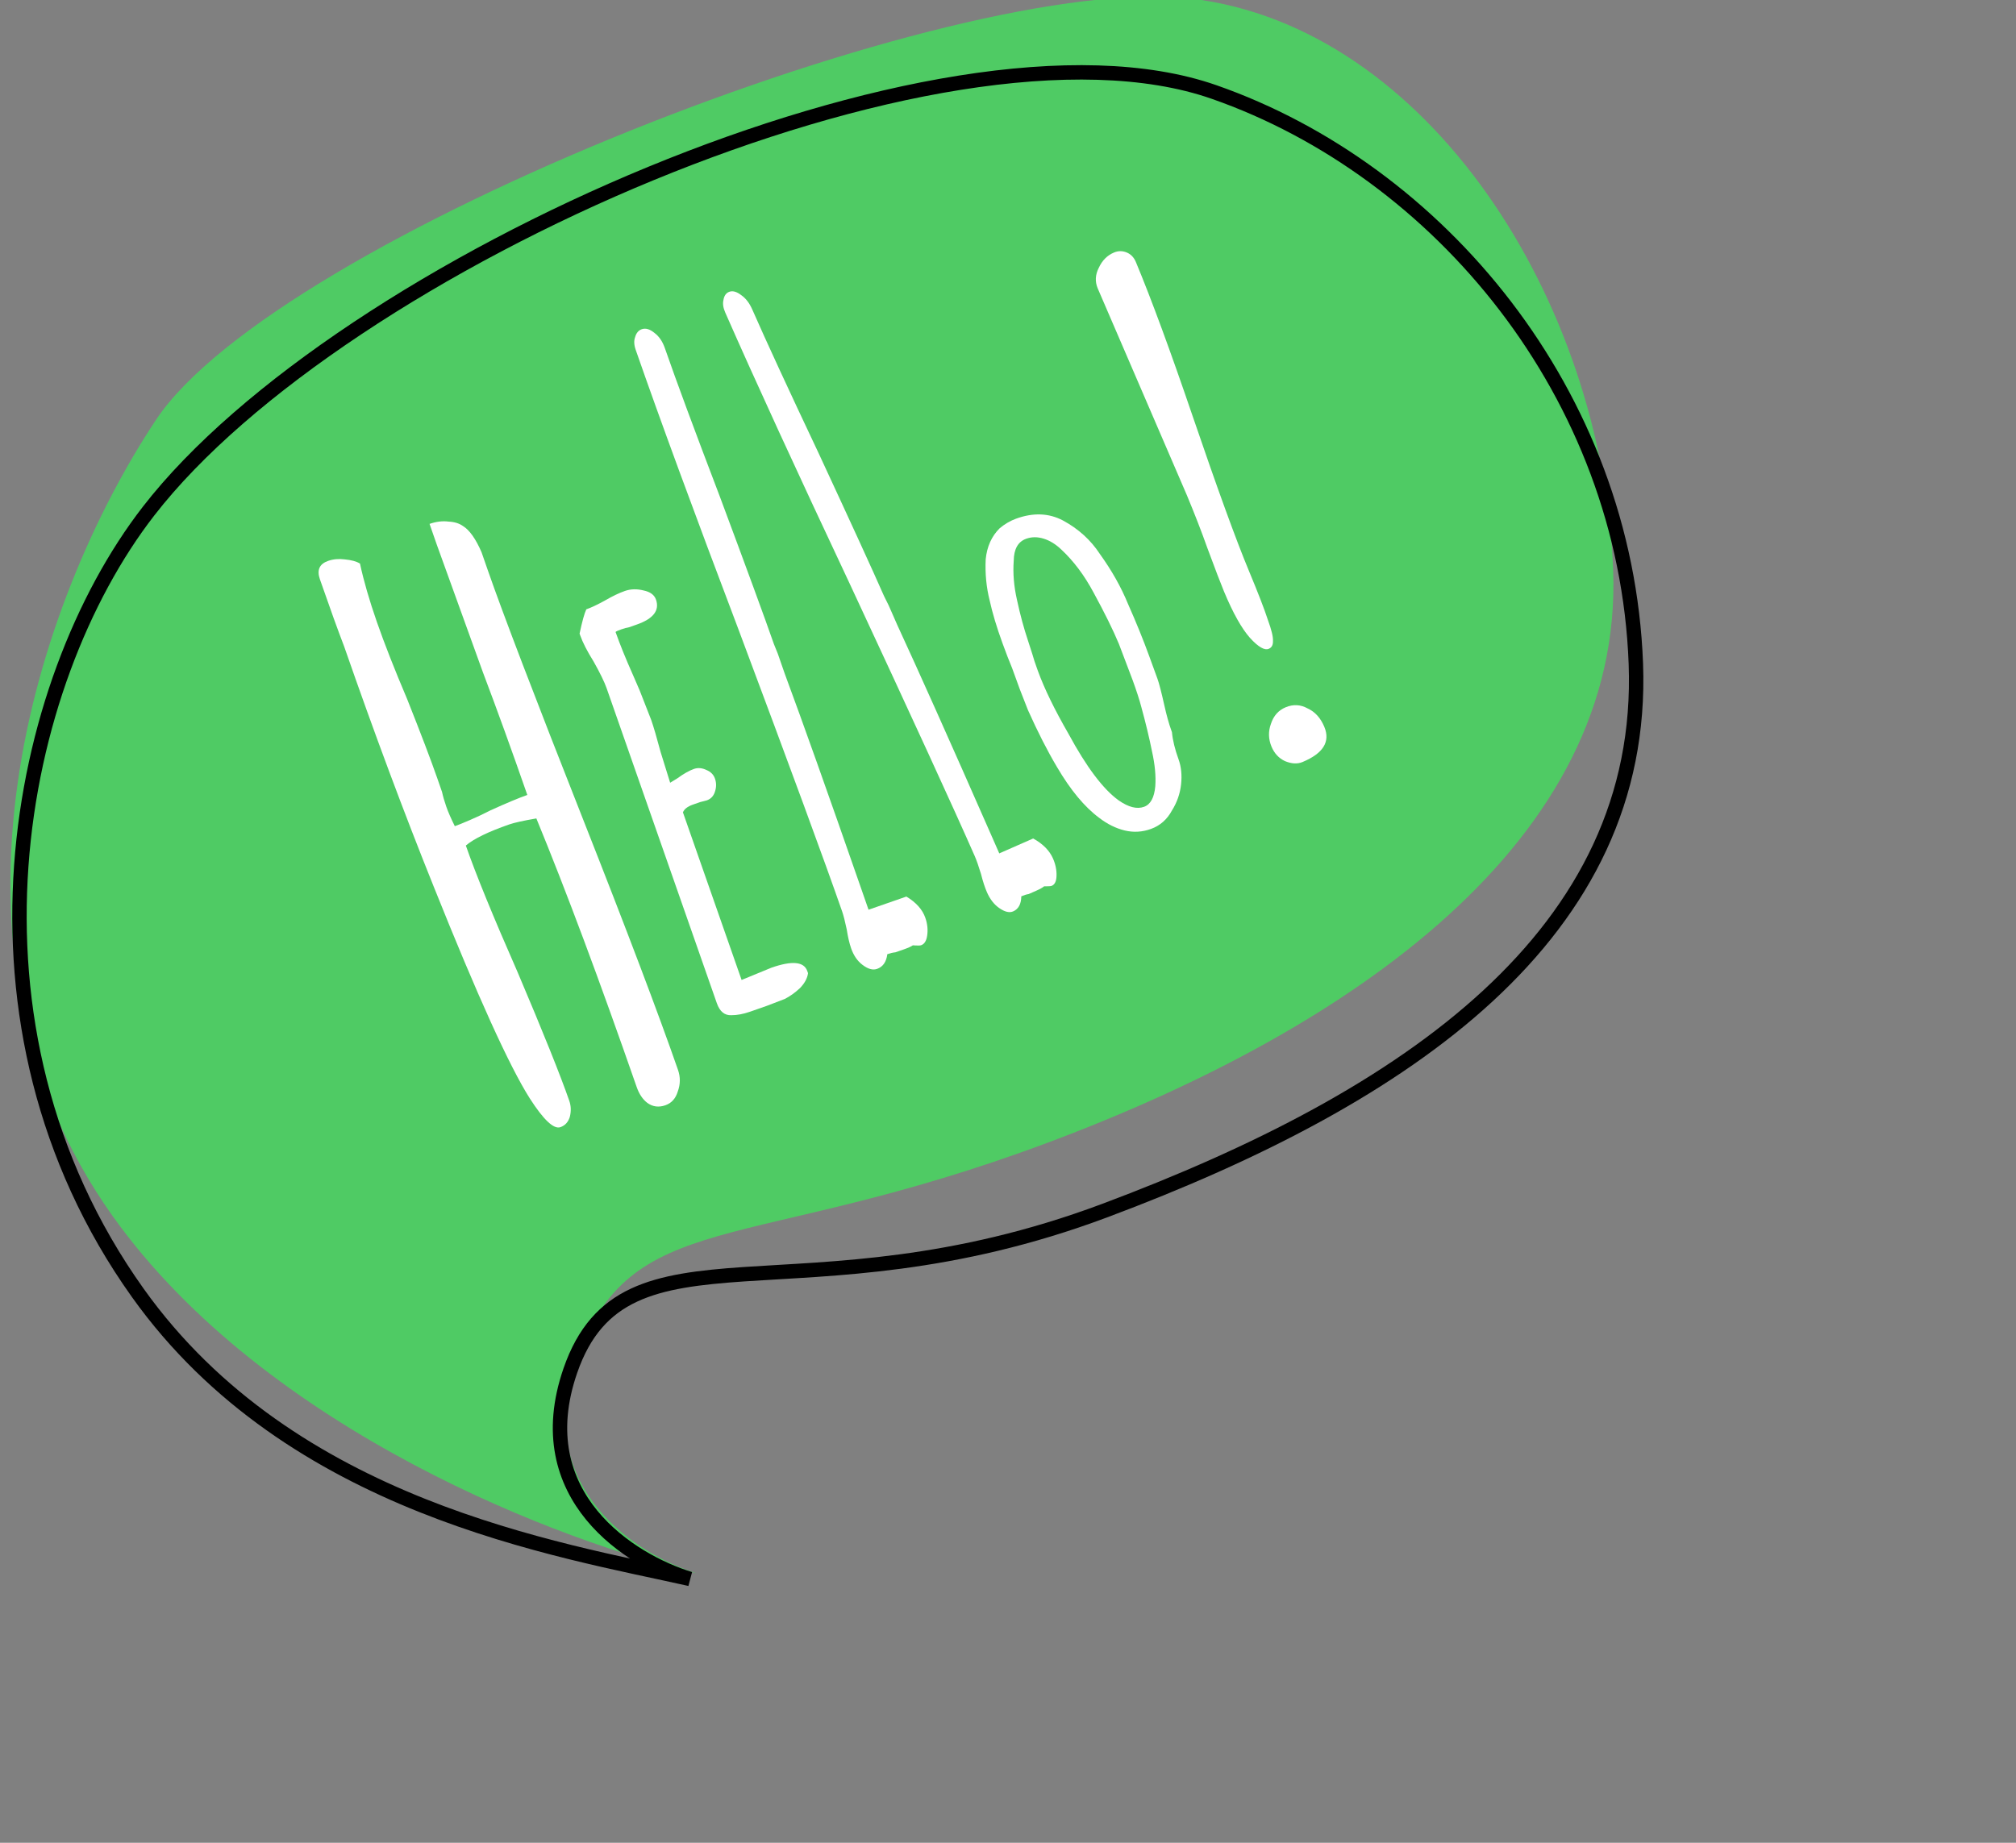 <svg width="140" height="128" viewBox="0 0 140 128" fill="none" xmlns="http://www.w3.org/2000/svg">
<rect x="0" y="0" width="140" height="128" fill="#808080" stroke="none"/>
<path d="M39.971 94.627C36.942 103.384 44.32 108.049 48.388 109.288C39.31 107.244 18.489 99.423 7.835 84.487C-5.482 65.818 2.473 41.759 10.834 29.161C19.196 16.564 66.336 -2.053 82.73 -0.094C99.124 1.865 111.324 20.851 112.025 39.616C112.727 58.381 93.917 71.454 72.791 79.359C51.664 87.265 43.759 83.681 39.971 94.627Z" fill="#4FCB64"/>
<path d="M39.608 95.202C36.578 103.959 43.848 108.436 47.916 109.674C38.838 107.631 20.226 104.744 9.572 89.808C-3.745 71.138 1.056 47.458 10.315 35.504C23.576 18.383 65.422 -0.208 84.305 6.389C99.892 11.834 112.899 27.334 113.601 46.099C114.303 64.864 97.823 76.191 76.696 84.097C55.569 92.002 43.395 84.256 39.608 95.202Z" stroke="black"/>
<path d="M88.107 45.067C87.813 45.19 87.381 44.939 86.811 44.315C86.228 43.661 85.625 42.585 85.001 41.087C84.781 40.559 84.394 39.548 83.841 38.055C83.447 36.944 82.975 35.727 82.425 34.405L79.327 27.217L76.229 20.028C76.033 19.558 76.059 19.082 76.306 18.6C76.541 18.089 76.894 17.735 77.364 17.539C77.657 17.417 77.95 17.416 78.241 17.536C78.532 17.656 78.745 17.877 78.88 18.2C79.957 20.785 81.272 24.356 82.825 28.913C84.545 33.953 85.846 37.53 86.727 39.645C87.375 41.201 87.817 42.344 88.052 43.074C88.304 43.761 88.42 44.247 88.4 44.531C88.41 44.803 88.312 44.982 88.107 45.067ZM90.452 52.931C90.099 53.078 89.694 53.057 89.237 52.869C88.808 52.668 88.496 52.333 88.3 51.863C88.08 51.334 88.067 50.805 88.26 50.277C88.441 49.719 88.782 49.336 89.281 49.128C89.81 48.907 90.321 48.936 90.816 49.212C91.327 49.447 91.711 49.873 91.968 50.49C92.396 51.518 91.891 52.332 90.452 52.931Z" fill="white"/>
<path d="M79.934 57.576C79.327 57.797 78.716 57.833 78.1 57.684C77.485 57.534 76.894 57.241 76.328 56.804C75.315 56.053 74.337 54.873 73.395 53.266C72.736 52.157 72.067 50.845 71.388 49.328L70.823 47.884L70.283 46.401C70.087 45.932 69.865 45.359 69.619 44.682C69.218 43.582 68.921 42.591 68.726 41.707C68.496 40.795 68.404 39.843 68.451 38.851C68.537 37.969 68.861 37.249 69.423 36.692C69.774 36.398 70.153 36.177 70.558 36.029C71.75 35.595 72.835 35.636 73.813 36.151C74.891 36.733 75.748 37.511 76.382 38.483C77.21 39.634 77.859 40.788 78.331 41.944C78.895 43.212 79.387 44.423 79.807 45.577L80.378 47.143C80.491 47.455 80.648 48.061 80.85 48.963C81.007 49.674 81.172 50.267 81.345 50.744L81.385 50.854C81.437 51.416 81.59 52.045 81.843 52.741C82.03 53.254 82.089 53.834 82.019 54.482C81.949 55.13 81.737 55.737 81.382 56.302C81.047 56.922 80.564 57.346 79.934 57.576ZM79.451 56.04C79.901 55.876 80.16 55.398 80.229 54.605C80.278 53.902 80.203 53.1 80.002 52.198C79.816 51.27 79.569 50.239 79.258 49.107C79.13 48.615 78.929 47.993 78.655 47.242L77.701 44.726C77.295 43.753 76.71 42.566 75.945 41.164C75.304 39.965 74.56 38.971 73.711 38.18C73.319 37.804 72.908 37.549 72.477 37.416C72.046 37.282 71.639 37.285 71.257 37.424C70.694 37.629 70.408 38.138 70.398 38.951C70.334 39.825 70.41 40.731 70.624 41.67C70.843 42.69 71.101 43.644 71.399 44.531L71.695 45.45C71.766 45.715 71.882 46.067 72.042 46.507L72.082 46.617C72.529 47.844 73.237 49.298 74.206 50.979C75.453 53.284 76.612 54.823 77.684 55.594C78.367 56.072 78.956 56.22 79.451 56.04Z" fill="white"/>
<path d="M60.904 67.301C60.608 67.404 60.268 67.307 59.885 67.011C59.537 66.746 59.277 66.364 59.104 65.866C58.984 65.521 58.883 65.084 58.8 64.554C58.682 63.994 58.576 63.58 58.483 63.312C57.297 59.902 54.904 53.391 51.305 43.779C48.199 35.583 45.813 29.091 44.147 24.303C44.027 23.958 44.013 23.662 44.106 23.415C44.185 23.13 44.339 22.948 44.566 22.868C44.839 22.773 45.138 22.863 45.463 23.136C45.774 23.372 46.01 23.719 46.17 24.179C46.969 26.477 48.237 29.901 49.973 34.451C51.859 39.506 53.115 42.934 53.742 44.734L54.016 45.412L54.255 46.102L54.395 46.504L54.495 46.791C55.723 50.1 57.49 55.069 59.795 61.696L60.315 63.19L62.943 62.276C63.62 62.684 64.059 63.175 64.259 63.75C64.406 64.171 64.448 64.586 64.386 64.994C64.333 65.356 64.193 65.577 63.966 65.656C63.898 65.68 63.759 65.685 63.55 65.672L63.394 65.662C63.271 65.747 63.061 65.842 62.766 65.945L62.185 66.147C62.013 66.164 61.824 66.208 61.619 66.279C61.552 66.818 61.313 67.159 60.904 67.301Z" fill="white"/>
<path d="M70.362 63.304C70.097 63.42 69.771 63.342 69.384 63.069C69.033 62.825 68.751 62.461 68.539 61.978C68.392 61.644 68.254 61.218 68.123 60.699C67.956 60.153 67.815 59.749 67.701 59.489C66.248 56.185 63.355 49.88 59.022 40.575C55.292 32.645 52.408 26.359 50.368 21.717C50.221 21.383 50.178 21.092 50.239 20.843C50.283 20.558 50.408 20.37 50.611 20.281C50.856 20.173 51.143 20.246 51.474 20.5C51.788 20.716 52.043 21.047 52.239 21.493C53.218 23.721 54.748 27.036 56.829 31.438C59.101 36.331 60.621 39.651 61.388 41.396L61.713 42.051L62.007 42.719L62.178 43.109L62.3 43.388C63.782 46.591 65.934 51.405 68.757 57.828L69.394 59.277L71.748 58.242C72.42 58.611 72.879 59.074 73.124 59.631C73.303 60.039 73.385 60.446 73.369 60.852C73.357 61.212 73.249 61.437 73.045 61.526C72.984 61.553 72.856 61.565 72.66 61.563L72.513 61.561C72.407 61.651 72.222 61.755 71.957 61.872L71.438 62.1C71.279 62.126 71.107 62.179 70.924 62.259C70.916 62.794 70.729 63.143 70.362 63.304Z" fill="white"/>
<path d="M52.1 70.269C51.623 70.436 51.187 70.518 50.791 70.516C50.32 70.539 49.984 70.262 49.781 69.685L42.123 47.795C41.973 47.368 41.674 46.754 41.224 45.952C40.776 45.235 40.464 44.625 40.288 44.123L40.249 44.01C40.43 43.157 40.586 42.595 40.716 42.324C41.068 42.201 41.515 41.988 42.058 41.686C42.55 41.401 42.997 41.188 43.399 41.047C43.801 40.907 44.234 40.896 44.699 41.015C45.154 41.11 45.44 41.32 45.554 41.647C45.818 42.4 45.372 42.979 44.216 43.383L43.689 43.568C43.529 43.595 43.349 43.644 43.148 43.715C42.922 43.794 42.788 43.855 42.747 43.897C43.046 44.751 43.456 45.764 43.978 46.934L44.423 47.963L45.223 50.008C45.39 50.486 45.607 51.227 45.875 52.233L46.538 54.369L47.026 54.072C47.475 53.745 47.863 53.525 48.19 53.411C48.466 53.314 48.757 53.339 49.062 53.486C49.358 53.608 49.555 53.807 49.651 54.084C49.757 54.385 49.753 54.696 49.64 55.018C49.543 55.305 49.357 55.498 49.081 55.594L48.615 55.715L48.125 55.886C47.749 56.018 47.516 56.198 47.426 56.427L51.5 68.069L53.57 67.217C55.002 66.716 55.832 66.793 56.06 67.446L56.113 67.596C56.068 67.95 55.879 68.298 55.548 68.64C55.207 68.956 54.858 69.206 54.498 69.388L53.268 69.86L52.1 70.269Z" fill="white"/>
<path d="M46.207 76.772C45.745 76.933 45.329 76.879 44.957 76.61C44.633 76.365 44.384 75.994 44.211 75.497C41.63 68.078 39.309 61.862 37.247 56.849C36.345 57.004 35.717 57.143 35.362 57.266C33.907 57.773 32.903 58.261 32.35 58.732C33.042 60.72 34.245 63.664 35.96 67.564C37.726 71.724 38.918 74.692 39.535 76.467C39.658 76.822 39.669 77.196 39.568 77.59C39.453 77.948 39.236 78.182 38.917 78.293C38.456 78.454 37.746 77.786 36.787 76.289C35.379 74.073 33.158 69.175 30.124 61.596C28.06 56.464 25.985 50.899 23.898 44.9C23.479 43.812 22.918 42.257 22.214 40.233C21.992 39.594 22.183 39.17 22.786 38.96C23.141 38.836 23.527 38.802 23.944 38.856C24.396 38.897 24.748 38.994 24.999 39.145C25.252 40.33 25.644 41.686 26.175 43.212C26.694 44.703 27.395 46.489 28.278 48.569C29.236 50.981 29.932 52.809 30.364 54.051L30.697 55.01C30.761 55.306 30.86 55.649 30.996 56.04C31.119 56.395 31.316 56.844 31.584 57.387C31.797 57.313 32.146 57.172 32.63 56.963C33.115 56.755 33.593 56.529 34.066 56.285C35.2 55.771 36.051 55.415 36.619 55.218C35.545 52.129 34.515 49.284 33.53 46.682L30.331 37.827L29.83 36.39C30.292 36.229 30.731 36.176 31.148 36.23C31.552 36.248 31.886 36.351 32.15 36.538C32.605 36.817 33.035 37.424 33.44 38.357L33.866 39.582C34.928 42.635 37.137 48.412 40.492 56.914C43.529 64.612 45.726 70.413 47.084 74.318C47.257 74.815 47.252 75.314 47.068 75.816C46.92 76.305 46.633 76.624 46.207 76.772Z" fill="white"/>
</svg>
